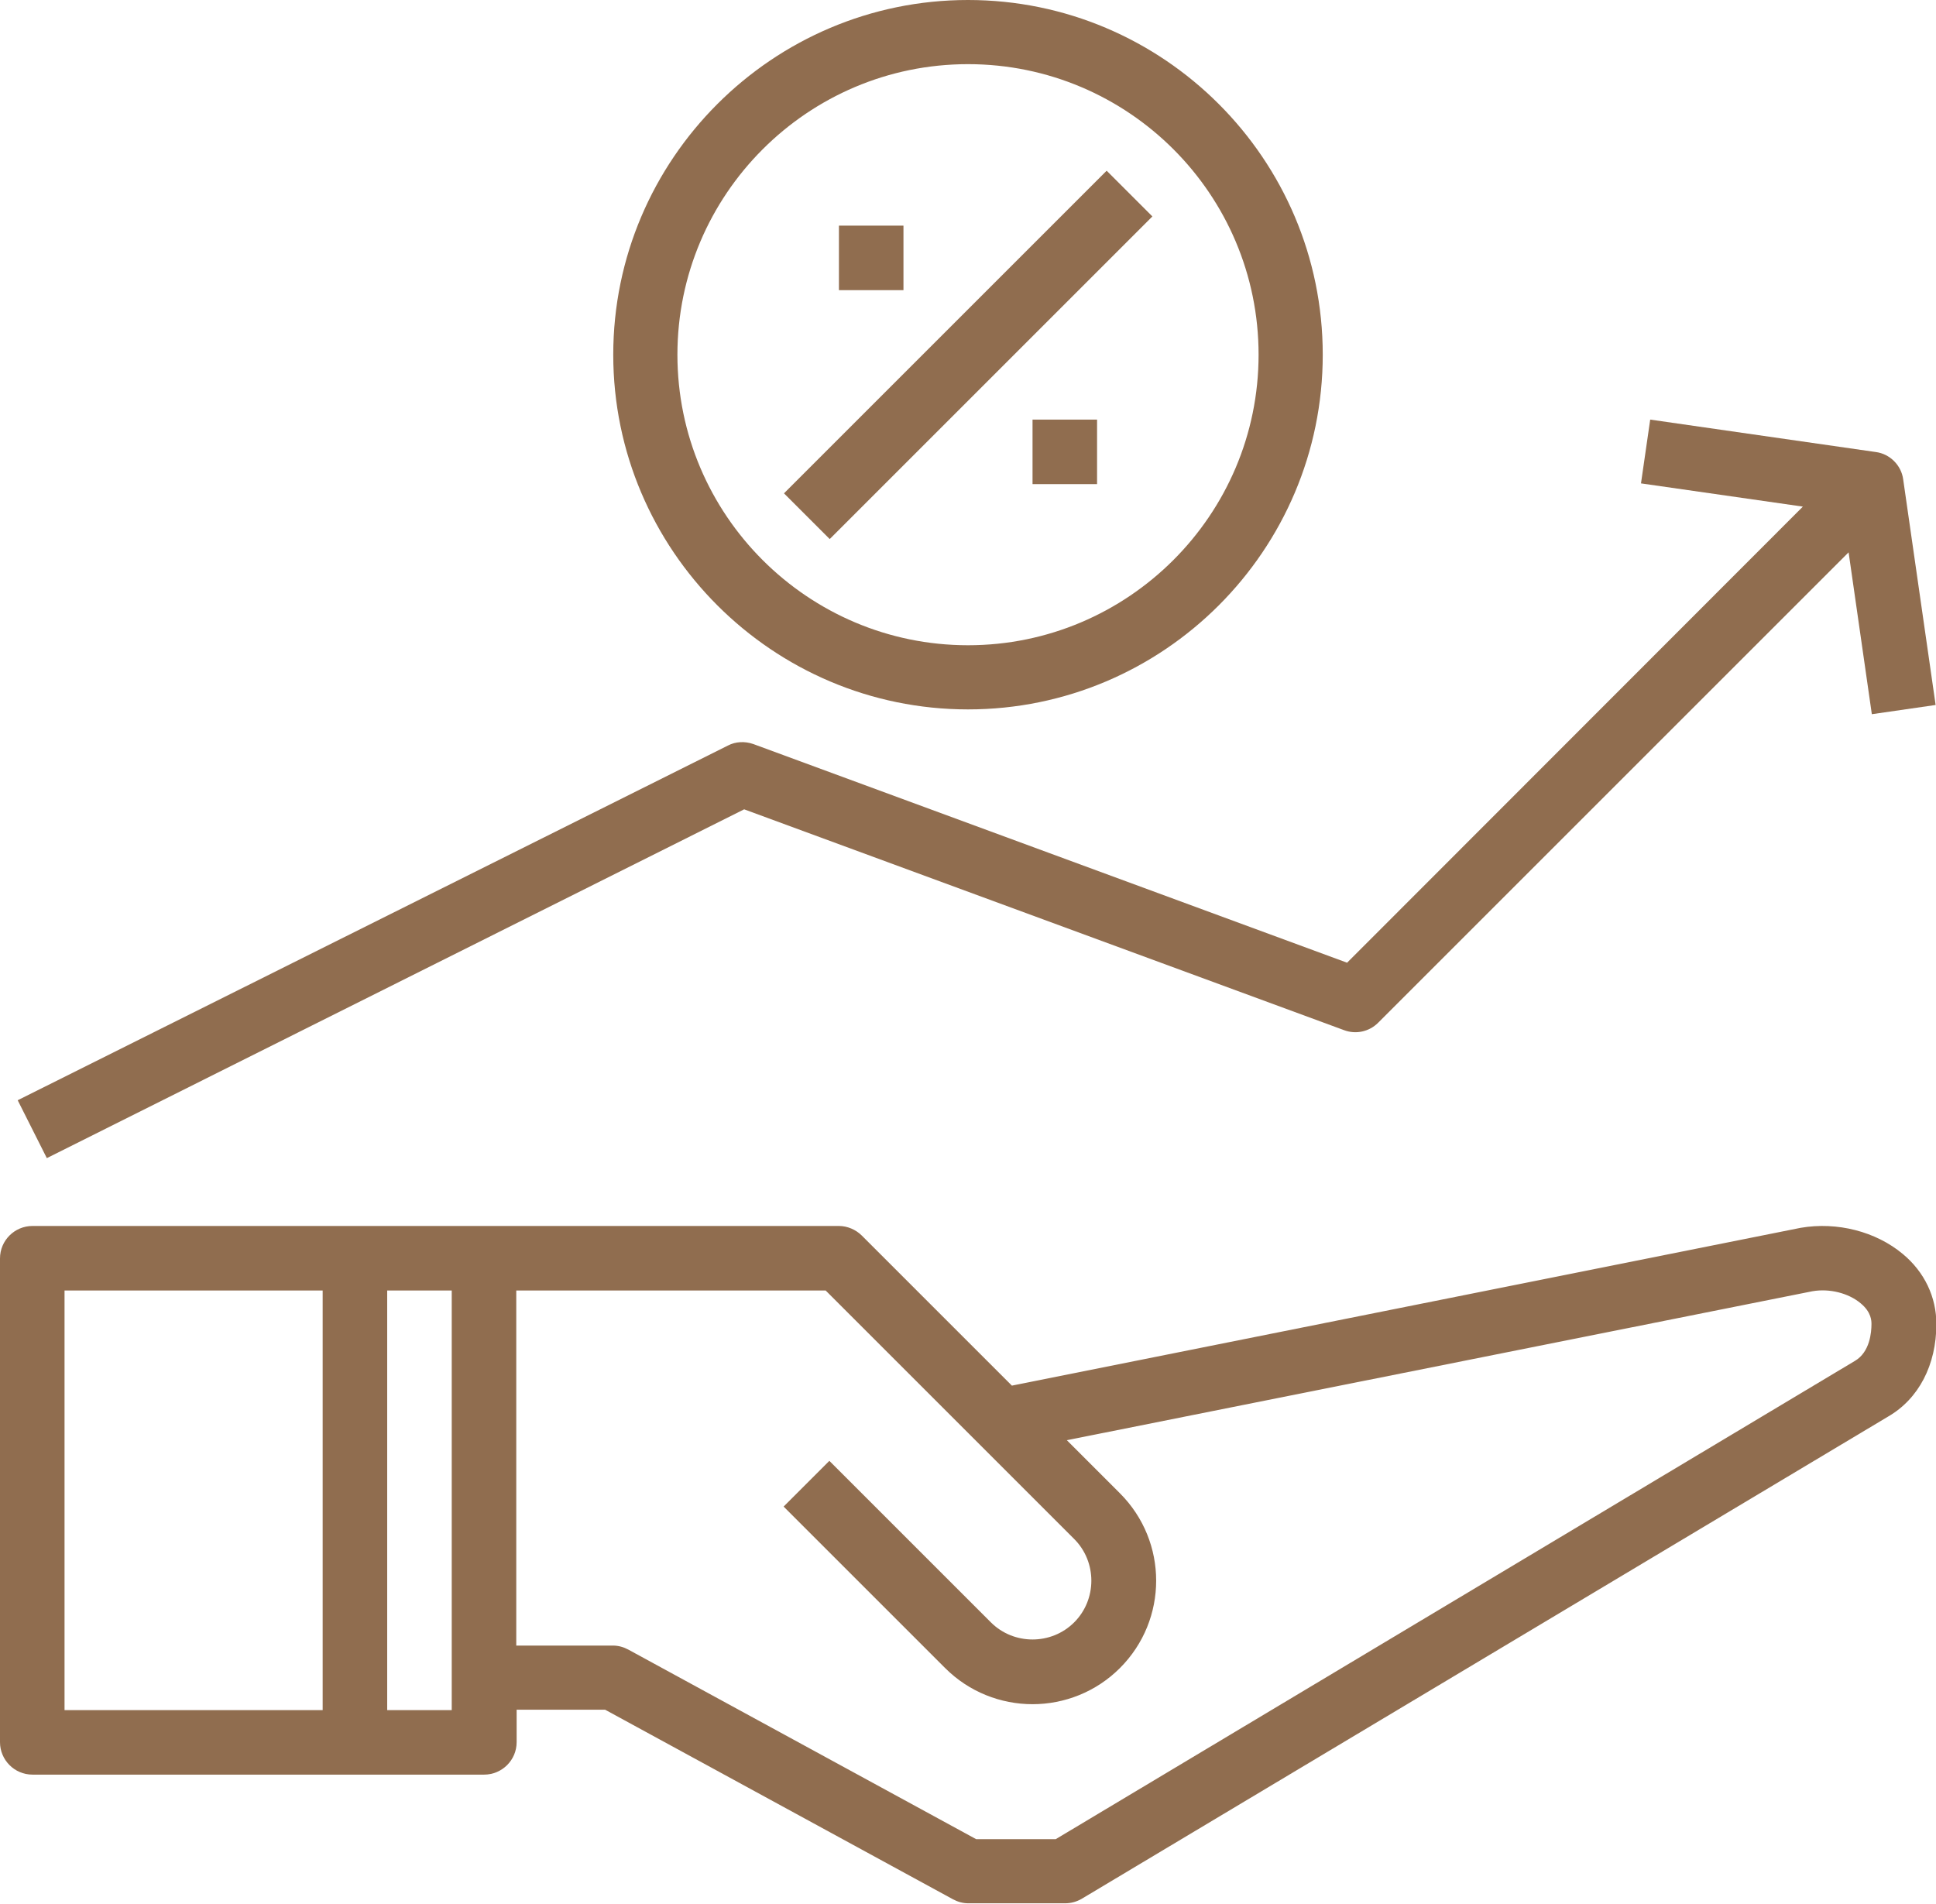 <?xml version="1.0" encoding="utf-8"?>
<!-- Generator: Adobe Illustrator 26.0.1, SVG Export Plug-In . SVG Version: 6.00 Build 0)  -->
<svg version="1.1" id="Layer_1" xmlns="http://www.w3.org/2000/svg" xmlns:xlink="http://www.w3.org/1999/xlink" x="0px" y="0px"
	 viewBox="0 0 525 516.3" style="enable-background:new 0 0 525 516.3;" xml:space="preserve">
<style type="text/css">
	.st0{fill:#906D4F;}
</style>
<g>
	<path class="st0" d="M488.3,333l-213.9,42.8l-40.7-40.7c-1.6-1.6-3.9-2.6-6.2-2.6H8.8c-4.8,0-8.8,3.9-8.8,8.8v131.2
		c0,4.8,3.9,8.8,8.8,8.8h122.5c4.8,0,8.8-3.9,8.8-8.8v-8.8h24l94.3,51.4c1.3,0.7,2.7,1.1,4.2,1.1h26.2c1.6,0,3.1-0.4,4.5-1.2
		l218.7-130.8c8.3-4.8,13.1-14,13.1-25.1c0-7.3-3.2-14.1-9.1-19C508.7,334,498.2,331.3,488.3,333L488.3,333z M17.5,350h70v113.8h-70
		V350z M122.5,463.8H105V350h17.5V463.8z M503,369.1L286.3,498.8h-21.6l-94.3-51.4c-1.3-0.7-2.7-1.1-4.2-1.1H140V350h83.9l67.4,67.4
		c6.2,6.2,6.2,16.4,0,22.6c-6.2,6.2-16.4,6.2-22.6,0l-43.8-43.8l-12.4,12.4l43.8,43.8c6.5,6.5,15.1,9.8,23.7,9.8
		c8.6,0,17.2-3.3,23.7-9.8c13.1-13.1,13.1-34.3,0-47.4l-14.4-14.4l202.2-40.4c4.6-0.8,9.8,0.5,13.1,3.3c2.9,2.4,2.9,4.8,2.9,5.6
		C507.5,361.3,507.1,366.7,503,369.1L503,369.1z"/>
	<path class="st0" d="M12.7,314.1l189.1-94.6l162.7,59.9c3.2,1.2,6.8,0.4,9.2-2l127.6-127.6l6.3,43.9l17.3-2.5l-8.8-61.2
		c-0.5-3.8-3.6-6.9-7.4-7.4l-61.2-8.8l-2.5,17.3l43.9,6.3L365.3,261.1l-161-59.3c-2.3-0.8-4.8-0.7-6.9,0.4L4.8,298.4L12.7,314.1z"/>
	<path class="st0" d="M358.7,96.2c0-53.1-43.2-96.2-96.2-96.2s-96.2,43.2-96.2,96.2s43.2,96.2,96.2,96.2S358.7,149.3,358.7,96.2z
		 M183.7,96.2c0-43.4,35.3-78.8,78.8-78.8s78.8,35.3,78.8,78.8S305.9,175,262.5,175S183.7,139.7,183.7,96.2z"/>
	<path class="st0" d="M212.6,133.8l87.5-87.5l12.4,12.4l-87.5,87.5L212.6,133.8z"/>
	<path class="st0" d="M227.5,61.2H245v17.5h-17.5V61.2z"/>
	<path class="st0" d="M280,113.8h17.5v17.5H280V113.8z"/>
</g>
</svg>
